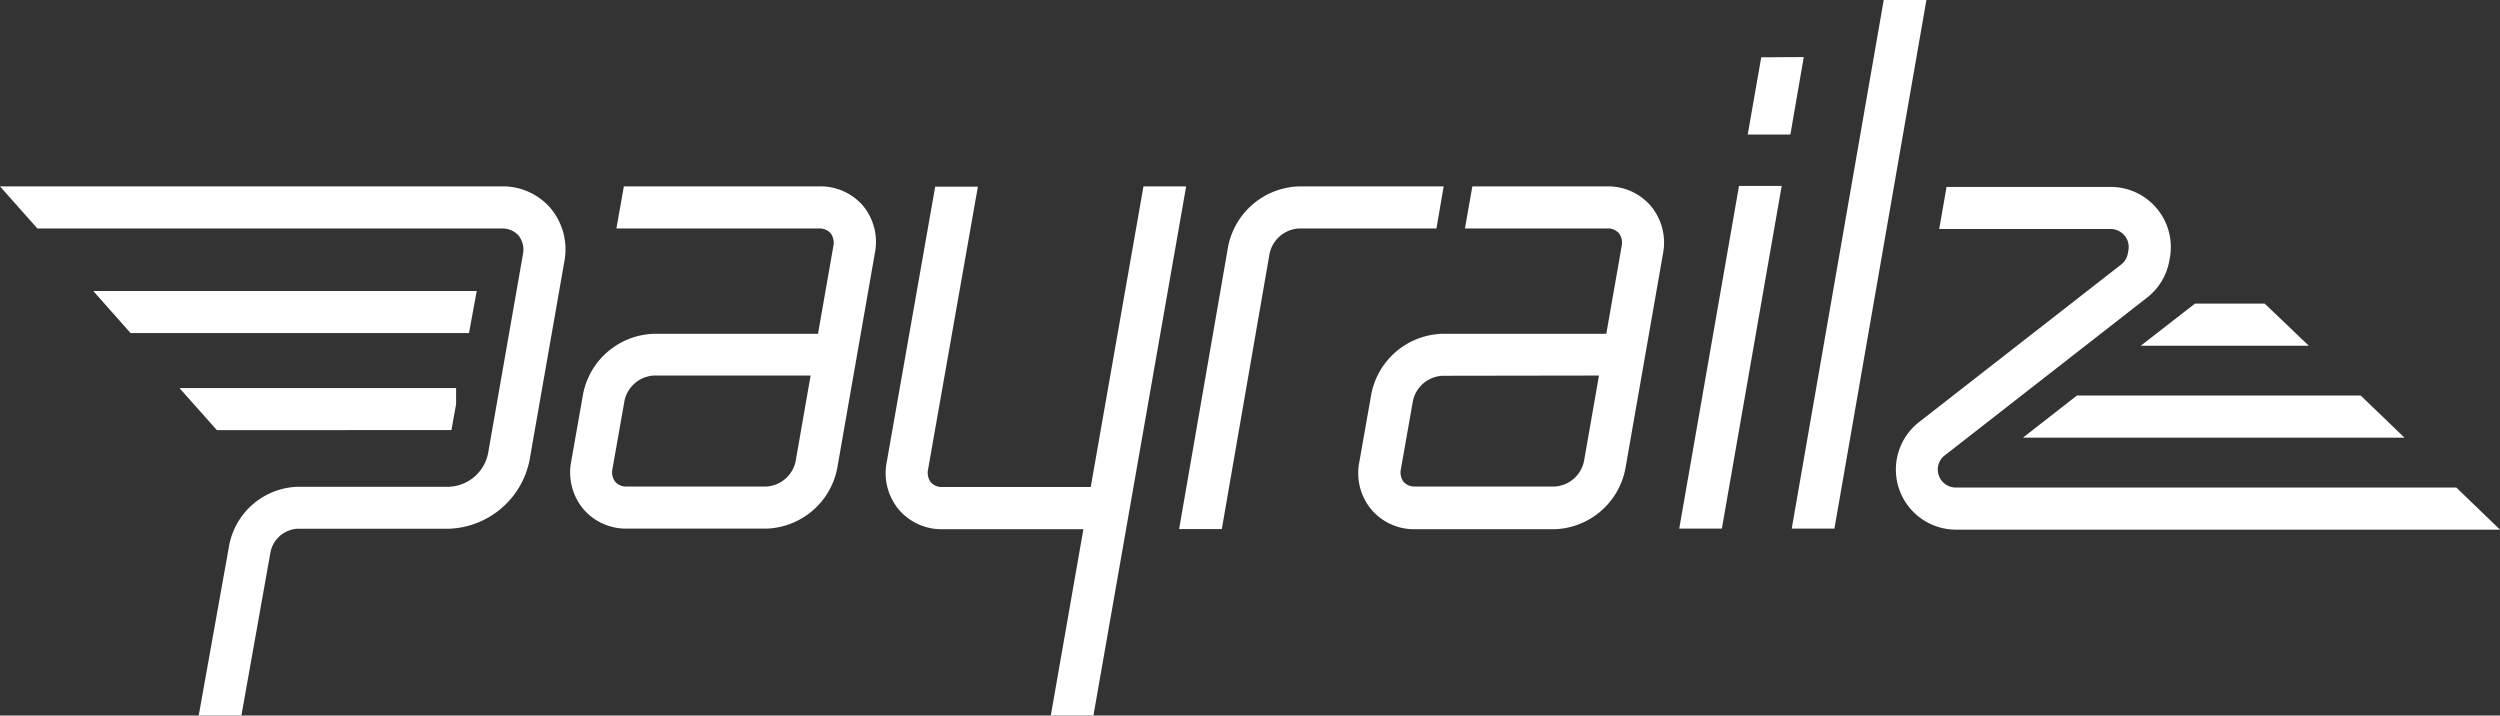 <svg xmlns="http://www.w3.org/2000/svg" viewBox="0 0 415.8 119.01"><rect x="0" y="0" width="415.8" height="119.01" fill="#333333" stroke="none"/><defs><style>.cls-1{fill:#fff;}</style></defs><g id="Layer_2" data-name="Layer 2"><g id="Layer_1-2" data-name="Layer 1"><path id="logo" class="cls-1" d="M108.71,62.46h26.11l-2.5,14.3a5.29,5.29,0,0,1-4.85,4.16H104.25a2.42,2.42,0,0,1-1.92-.78,2.63,2.63,0,0,1-.46-2.18l2-11.33a5.31,5.31,0,0,1,4.86-4.17M136.21,31H103.76l-1.24,7h33.69a2.47,2.47,0,0,1,1.93.78,2.67,2.67,0,0,1,.46,2.18l-2.55,14.56H108.71A12.4,12.4,0,0,0,97,65.42L95,76.76a9.53,9.53,0,0,0,2,7.88,9.33,9.33,0,0,0,7.28,3.28h23.22a12.42,12.42,0,0,0,11.74-10l6.27-35.84a9.47,9.47,0,0,0-2-7.89A9.32,9.32,0,0,0,136.21,31M79.29,48.4H15.51l6.21,7H78ZM83.41,31H0l6.22,7H83.41a3.63,3.63,0,0,1,2.85,1.19,3.84,3.84,0,0,1,.7,3.19l-5.78,33a6.91,6.91,0,0,1-6.51,5.58H49.49a12,12,0,0,0-11.35,9.61L33.05,119h7.1L45,91.77a4.87,4.87,0,0,1,4.46-3.83H74.67a14.18,14.18,0,0,0,13.4-11.38l5.78-33a10.69,10.69,0,0,0-2.24-8.89A10.47,10.47,0,0,0,83.41,31M75.08,71.53l.78-4.3,0-2.69H29.85l6.22,7Zm217.85-62-2.25,12.84h7.1L300,9.49ZM279.29,87.92h7.09l9.95-57h-7.1ZM313.3,0,298,87.92h7.1L320.4,0ZM265.94,62.46l-2.5,14.3a5.3,5.3,0,0,1-4.85,4.16H235.37a2.44,2.44,0,0,1-1.93-.78A2.63,2.63,0,0,1,233,78l2-11.33a5.3,5.3,0,0,1,4.85-4.17ZM267.33,31H244.88l-1.23,7h23.68a2.44,2.44,0,0,1,1.92.78,2.63,2.63,0,0,1,.46,2.18l-2.55,14.56H239.82a12.41,12.41,0,0,0-11.74,10l-2,11.34a9.46,9.46,0,0,0,2,7.88,9.33,9.33,0,0,0,7.28,3.28h23.22a12.42,12.42,0,0,0,11.74-10l6.27-35.84a9.51,9.51,0,0,0-2-7.89A9.33,9.33,0,0,0,267.33,31m-27.22,0H216a12.42,12.42,0,0,0-11.74,10l-8.15,47h7.1l7.94-45.8A5.31,5.31,0,0,1,216,38h22.91Zm-49.93,0-8.77,50H156.75a2.44,2.44,0,0,1-1.93-.78,2.65,2.65,0,0,1-.46-2.17l8.28-47h-7.1l-8.06,45.81a9.46,9.46,0,0,0,2,7.88,9.32,9.32,0,0,0,7.28,3.28h23.43L174.77,119h7.09L197.28,31ZM384,57.5c-2.42-2.31-5.79-5.54-7.34-7h-11.6l-9,7ZM336.46,72.79h63.45l-7.27-7H345.43Zm72.08,8.3H325.27a3,3,0,0,1-2.94-3.47,2.92,2.92,0,0,1,1.11-1.87L357.1,49.5a10,10,0,0,0,3.69-6.07l.1-.55a10,10,0,0,0-9.82-11.79H323.75l-1.22,7h28.54A3,3,0,0,1,354,41.62l-.1.55a3,3,0,0,1-1.1,1.82L319.14,70.23a10,10,0,0,0,6.13,17.86H415.8Z"/></g></g></svg>
